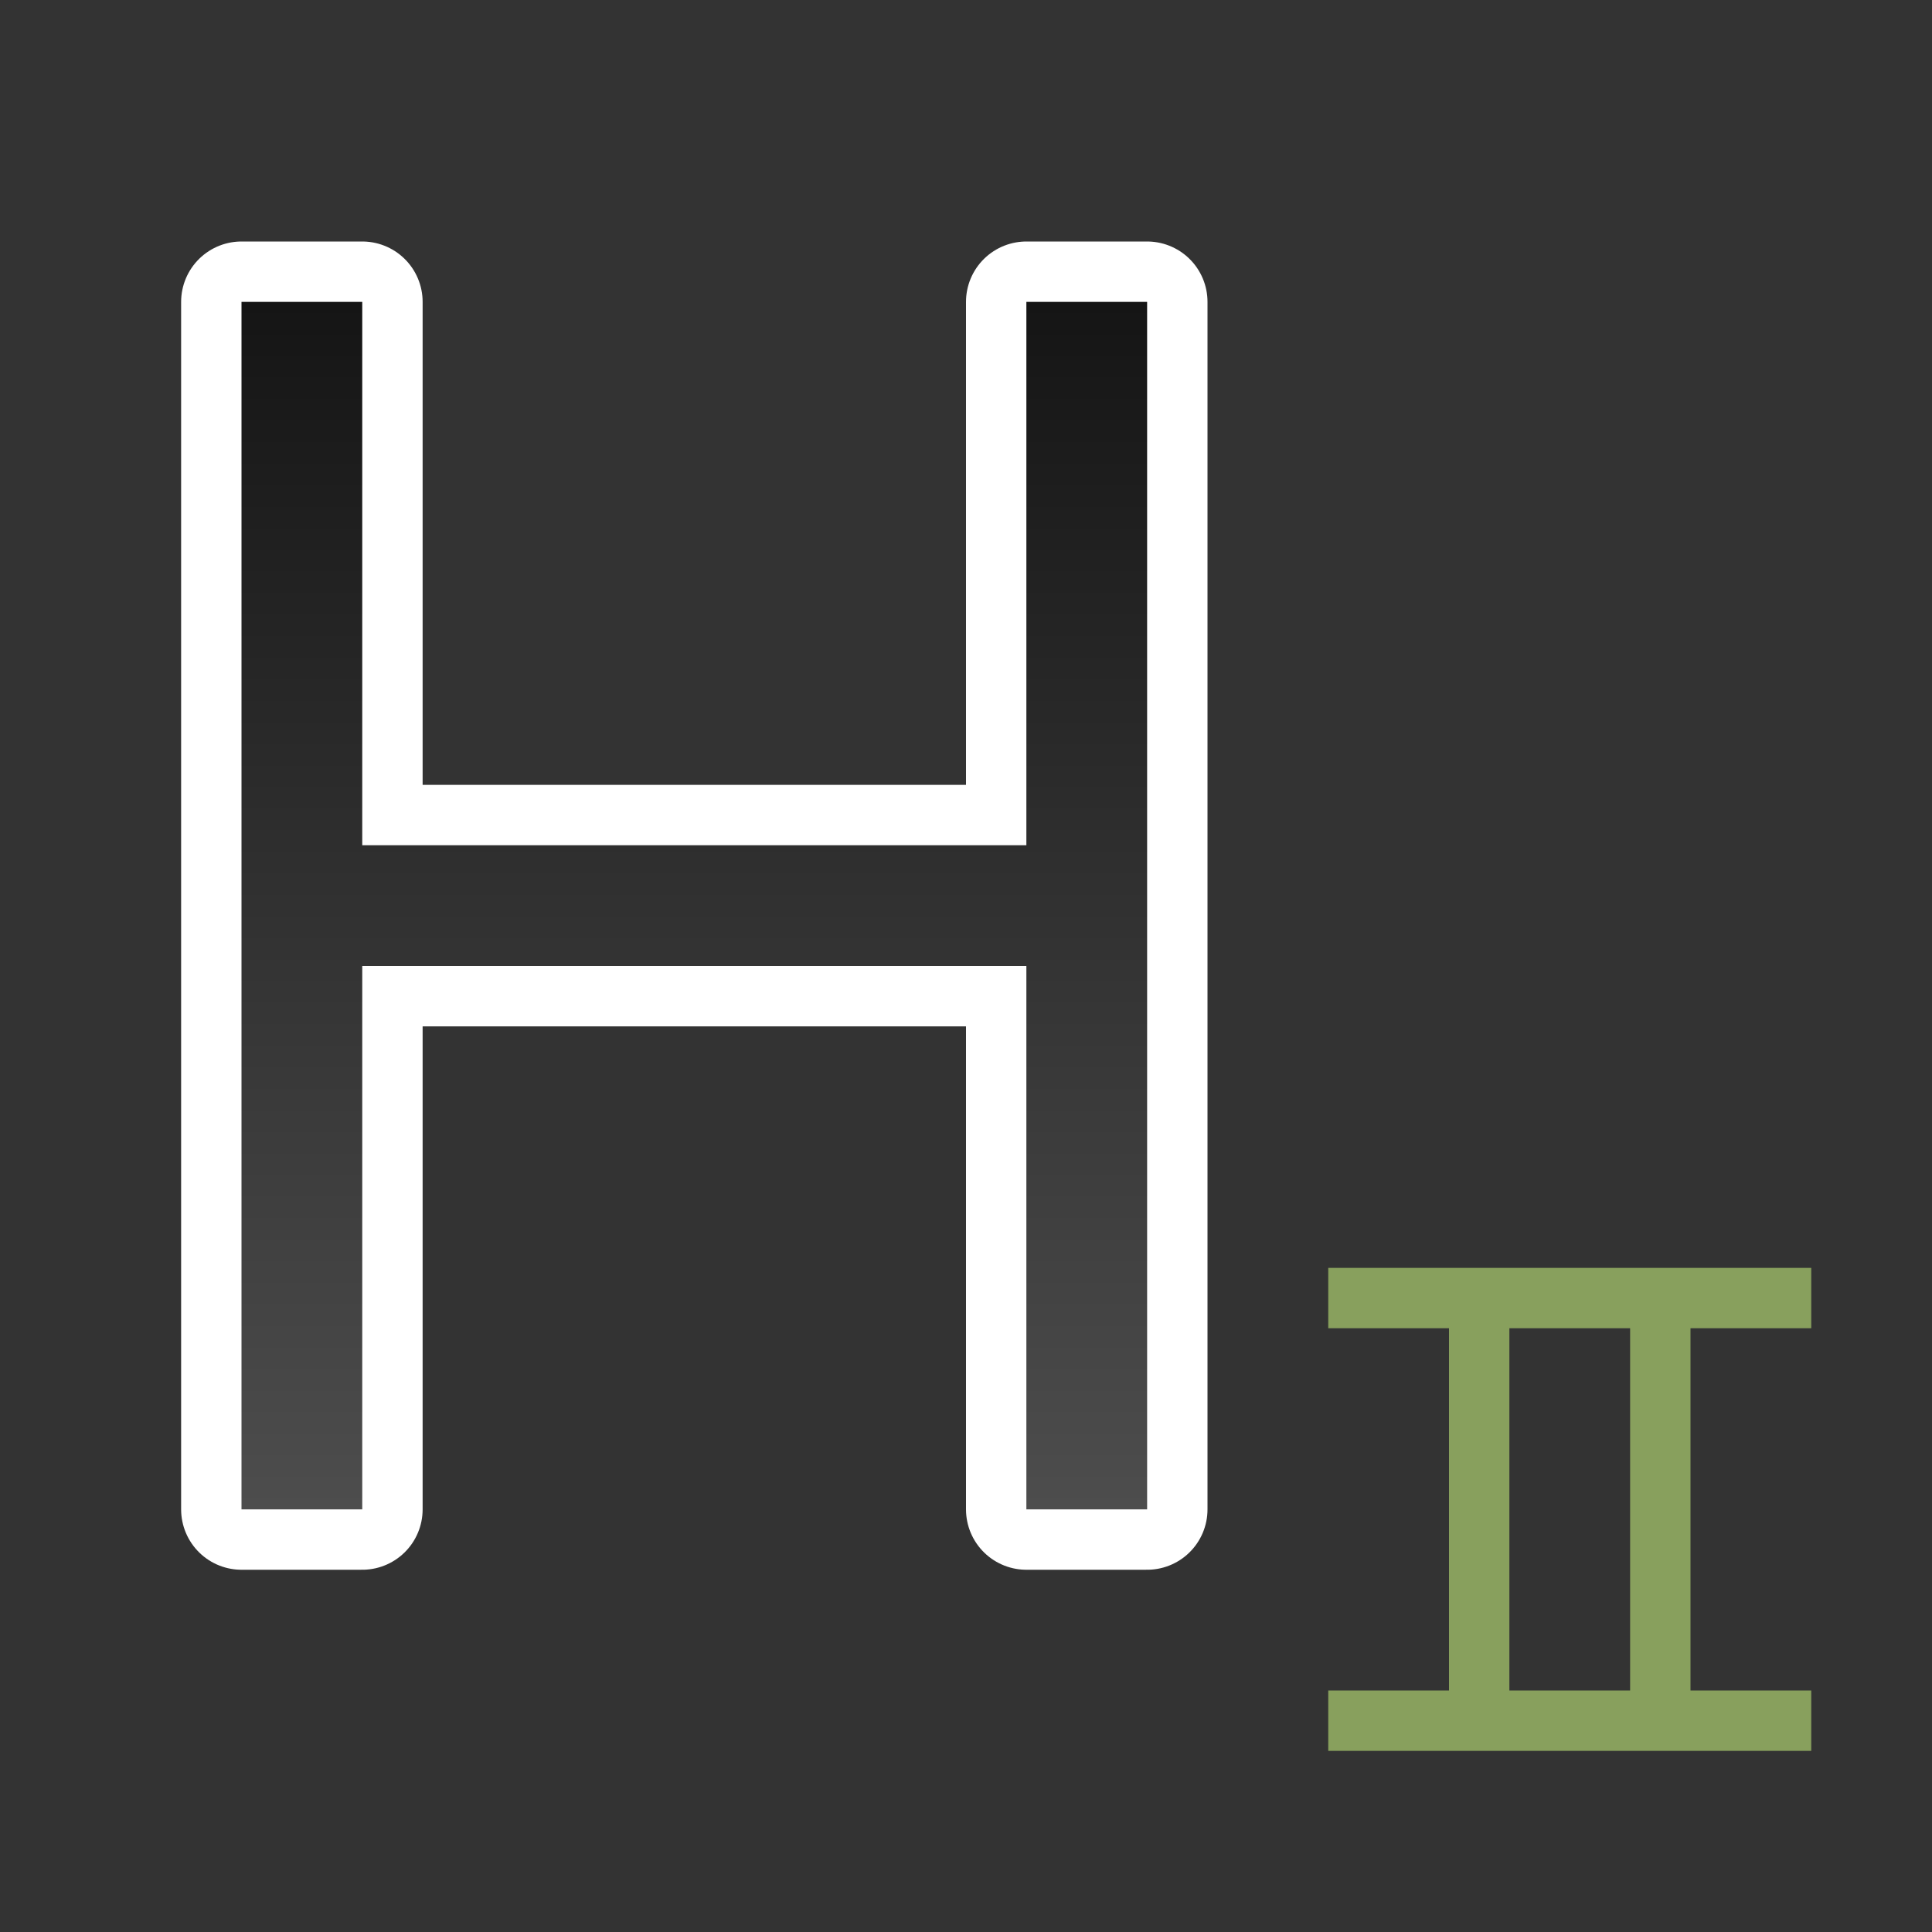 <svg xmlns="http://www.w3.org/2000/svg" xmlns:xlink="http://www.w3.org/1999/xlink" height="32" width="32"><rect width="100%" height="100%" fill="#333333" stroke="none"/><defs><linearGradient xlink:href="#a" id="b" x1="10" y1="5" x2="10" y2="25" gradientUnits="userSpaceOnUse" gradientTransform="translate(1)"/><linearGradient id="a"><stop offset="0" stop-color="#151515"/><stop offset="1" stop-color="#4d4d4d"/></linearGradient></defs><path stroke-width="2" d="M4 5v20h2v-9h11v9h2V5h-2v9H6V5z" stroke="#fff" stroke-linejoin="round"/><path d="M4 5v20h2v-9h11v9h2V5h-2v9H6V5z" fill="url(#b)"/><path fill="#88a05d" fill-rule="evenodd" d="M24 22h1v6h-1zM22 21h8v1h-8zM22 28h8v1h-8zM27 22h1v6h-1z"/></svg>